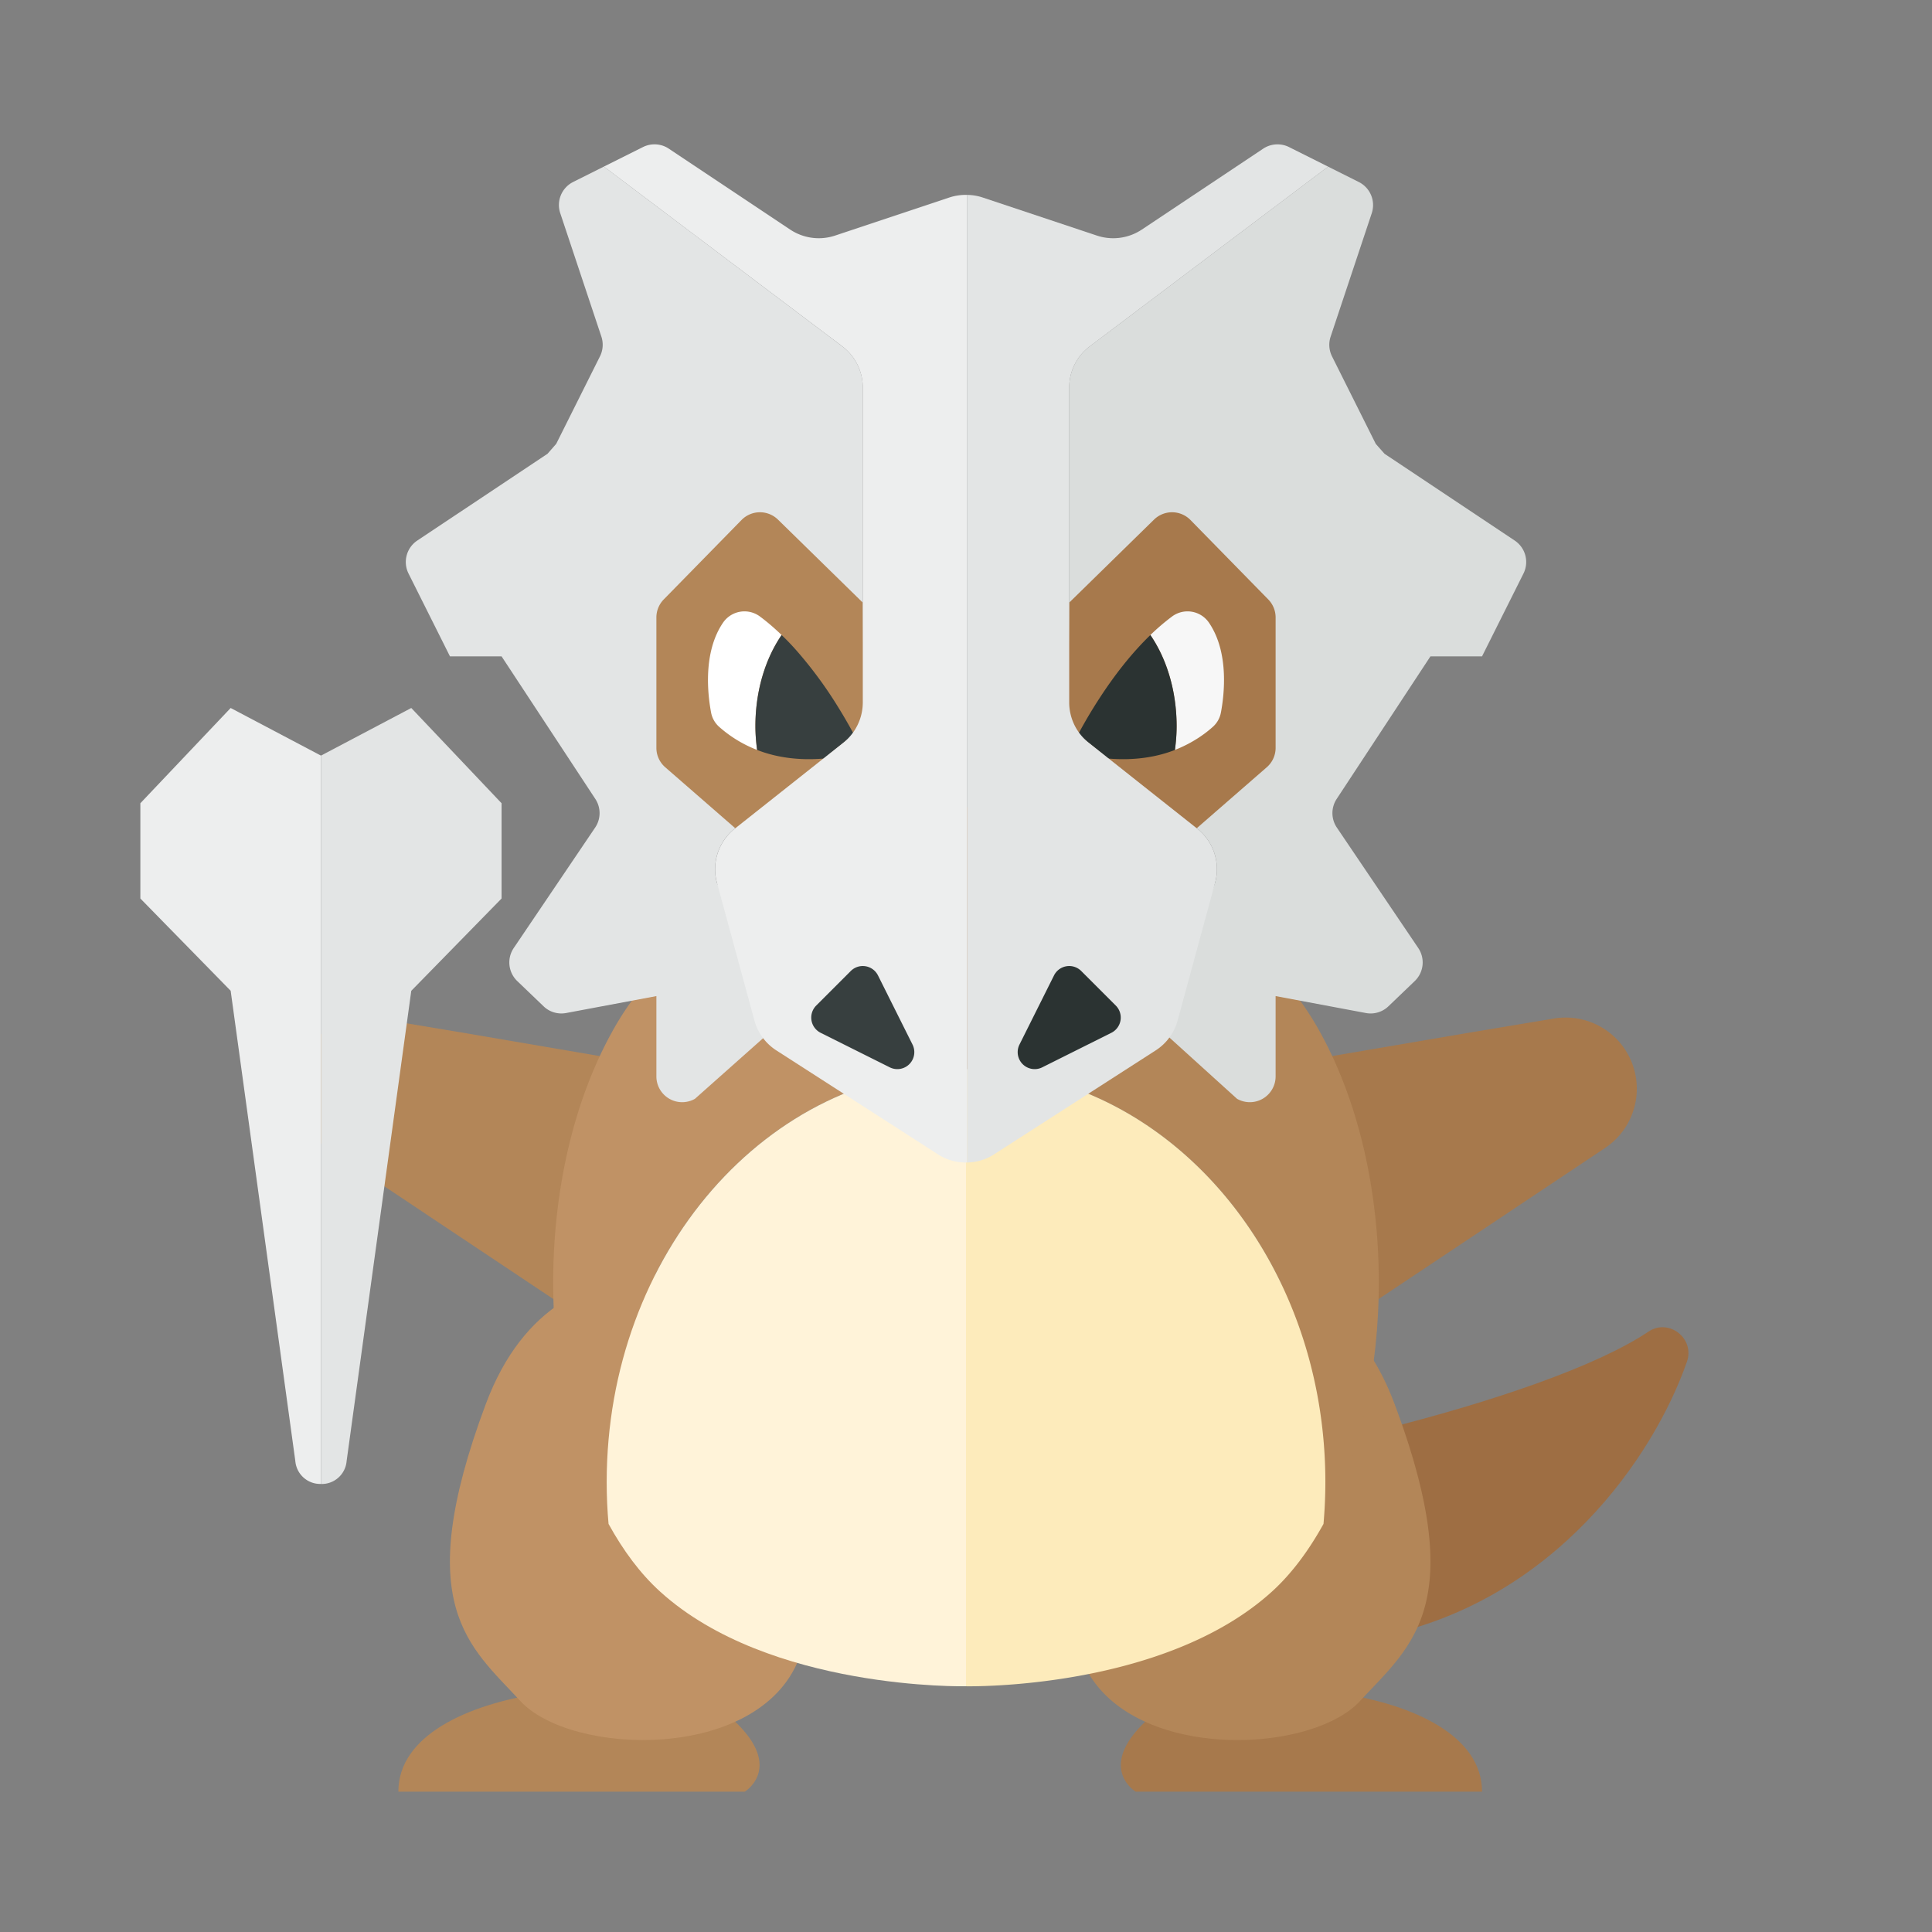 <svg xmlns="http://www.w3.org/2000/svg" width="100%" height="100%" viewBox="-2.72 -2.72 37.44 37.44"><rect x="-2.72" y="-2.72" width="37.44" height="37.44" fill="#808080" stroke="none"/><path fill="#9E6E43" d="M16 24s4 2 8 1c2.248-.562 4.239-1.253 5.224-1.914.396-.266.904.131.747.582C29.327 25.513 27.401 28.32 24 29c-5 1-5.083.708-5.083.708L16 24z"/><path fill="#B38658" d="M5 32h6.714s.815-.495-.309-1.466S5 29.838 5 32z"/><path fill="#C09265" d="M12.133 22.438s-3.981-1.849-5.44 2.054-.315 4.683.67 5.751c.985 1.068 4.601 1.18 5.395-.807.795-1.987-.625-6.998-.625-6.998z"/><path fill="#A7794C" d="M26 32h-6.714s-.815-.495.309-1.466C20.719 29.563 26 29.838 26 32z"/><path fill="#B38658" d="M18.867 22.438s3.981-1.849 5.44 2.054c1.458 3.903.315 4.683-.67 5.751-.985 1.068-4.601 1.18-5.395-.807s.625-6.998.625-6.998zm-8.367-4.42l-4.247-.725-1.647-.275a1.379 1.379 0 00-.991 2.508l1.285.858 3.701 2.468 1.899-4.834z"/><path fill="#A7794C" d="M21.5 18.018l4.247-.725 1.647-.275a1.379 1.379 0 01.991 2.508l-1.285.858-3.701 2.468-1.899-4.834z"/><path fill="#B38658" d="M22.963 26c0 .274-.012.545-.036.812 1.417-2.568 1.487-6.836-.13-9.645C20.973 14 16 12.917 16 12.917V18c3.845 0 6.963 3.582 6.963 8z"/><path fill="#C09265" d="M16 18v-5.083S11.027 14 9.203 17.167c-1.617 2.808-1.547 7.077-.13 9.645A9.072 9.072 0 019.037 26c0-4.418 3.118-8 6.963-8z"/><path fill="#FDEBBB" d="M16 18v11.958s3.813.083 5.927-1.833c.387-.351.718-.802 1.001-1.313a9.46 9.46 0 00.036-.812c-.001-4.418-3.119-8-6.964-8z"/><path fill="#FFF3D9" d="M16 29.958V18c-3.845 0-6.963 3.582-6.963 8 0 .274.012.545.036.812.282.512.613.962 1.001 1.313C12.187 30.042 16 29.958 16 29.958z"/><path fill="#E3E5E5" d="M14 11.375V4.79a.998.998 0 00-.398-.798L8.983.508l-.595.298a.499.499 0 00-.251.605l.797 2.392a.502.502 0 01-.027.382l-.848 1.696-.169.193-2.523 1.681a.5.5 0 00-.17.64L6 10h1l1.817 2.763a.5.5 0 01-.004.555l-1.577 2.333a.5.5 0 00.068.641l.51.489c.116.112.28.16.438.13L10 16.583v1.557a.5.5 0 00.747.434l1.607-1.429-1.182-2.759a1.001 1.001 0 01.344-1.046L14 11.375z"/><path fill="#A7A9AC" d="M18 8.958L20 7l2 2.042V12l-1.541 1.341-2.483-1.988z"/><path fill="#DADDDC" d="M18 11.375V4.79c0-.314.147-.609.398-.798L23.017.509l.595.298a.5.5 0 01.251.605l-.797 2.392a.502.502 0 00.027.382l.848 1.696.17.192 2.522 1.681a.5.5 0 01.17.64L26 10h-1l-1.817 2.763a.5.5 0 00.004.555l1.577 2.333a.5.5 0 01-.068.641l-.51.489a.498.498 0 01-.438.13L22 16.583v1.557a.5.5 0 01-.747.434l-1.44-1.304 1.015-2.884a1.001 1.001 0 00-.344-1.046L18 11.375z"/><path fill="#B38658" d="M11.541 13.341l-1.369-1.192a.498.498 0 01-.172-.377V9.246a.5.5 0 01.143-.35l1.507-1.539a.5.5 0 01.707-.007L14 8.958l.024 2.395-2.483 1.988z"/><path fill="#FFF" d="M12.011 9.23c.144.107.283.228.416.356-.313.456-.508 1.078-.508 1.765 0 .158.013.312.033.462a2.432 2.432 0 01-.737-.449.491.491 0 01-.155-.276c-.064-.34-.164-1.167.235-1.746a.503.503 0 01.716-.112z"/><path fill="#373F3F" d="M13.52 10.979a8.097 8.097 0 00-.779-1.063 4.895 4.895 0 00-.314-.33c-.313.456-.508 1.078-.508 1.765 0 .158.013.312.033.462.33.13.76.211 1.289.167l.587-.47c-.08-.147-.18-.325-.308-.531z"/><path fill="#A7794C" d="M20.459 13.341l1.369-1.192a.498.498 0 00.172-.377V9.246a.5.5 0 00-.143-.35L20.35 7.357a.5.5 0 00-.707-.007L18 8.958l-.024 2.395 2.483 1.988z"/><path fill="#F7F7F7" d="M19.989 9.23a4.329 4.329 0 00-.416.356c.313.456.508 1.078.508 1.765 0 .158-.013.312-.033.462.357-.14.603-.328.737-.449a.491.491 0 00.155-.276c.064-.34.164-1.167-.235-1.746a.503.503 0 00-.716-.112z"/><path fill="#2B3332" d="M19.573 9.586a5.766 5.766 0 00-.314.33c-.31.352-.573.732-.779 1.063a9.648 9.648 0 00-.307.531l.587.47c.528.044.959-.037 1.289-.167.02-.15.033-.304.033-.462-.001-.688-.196-1.309-.509-1.765z"/><path fill="#EDEEEE" d="M15.684 1.105l-2.22.74a1 1 0 01-.871-.116L10.241.161A.5.5 0 009.74.13l-.757.378 4.619 3.483A1 1 0 0114 4.79v6.101c0 .306-.14.594-.379.784l-2.103 1.665a1 1 0 00-.344 1.047l.726 2.669a1 1 0 00.424.579l3.136 2.017c.171.11.367.16.562.156V1.057a1.017 1.017 0 00-.338.048z"/><path fill="#E3E5E5" d="M19.677 17.635a1 1 0 00.424-.579l.726-2.669a1.001 1.001 0 00-.344-1.047l-2.103-1.665a.998.998 0 01-.38-.784V4.79c0-.314.147-.609.398-.798L23.017.509 22.26.13a.502.502 0 00-.501.031l-2.352 1.568a1 1 0 01-.871.116l-2.22-.74a.995.995 0 00-.295-.048v18.751a.997.997 0 00.52-.156l3.136-2.017z"/><path fill="#2B3332" d="M17.036 17.523l.67-1.341a.329.329 0 01.527-.085l.67.67a.33.33 0 01-.085.527l-1.341.67a.329.329 0 01-.441-.441z"/><path fill="#373F3F" d="M14.964 17.523l-.67-1.341a.329.329 0 00-.527-.085l-.67.67a.33.33 0 00.085.527l1.341.67a.329.329 0 00.441-.441z"/><path fill="#EDEEEE" d="M1.75 11L0 12.846v1.846l1.75 1.788 1.253 9.113a.484.484 0 00.497.444V11.923L1.75 11z"/><path fill="#E3E5E5" d="M3.997 25.594l1.253-9.113L7 14.692v-1.846L5.25 11l-1.75.923v14.115a.484.484 0 00.497-.444z"/></svg>